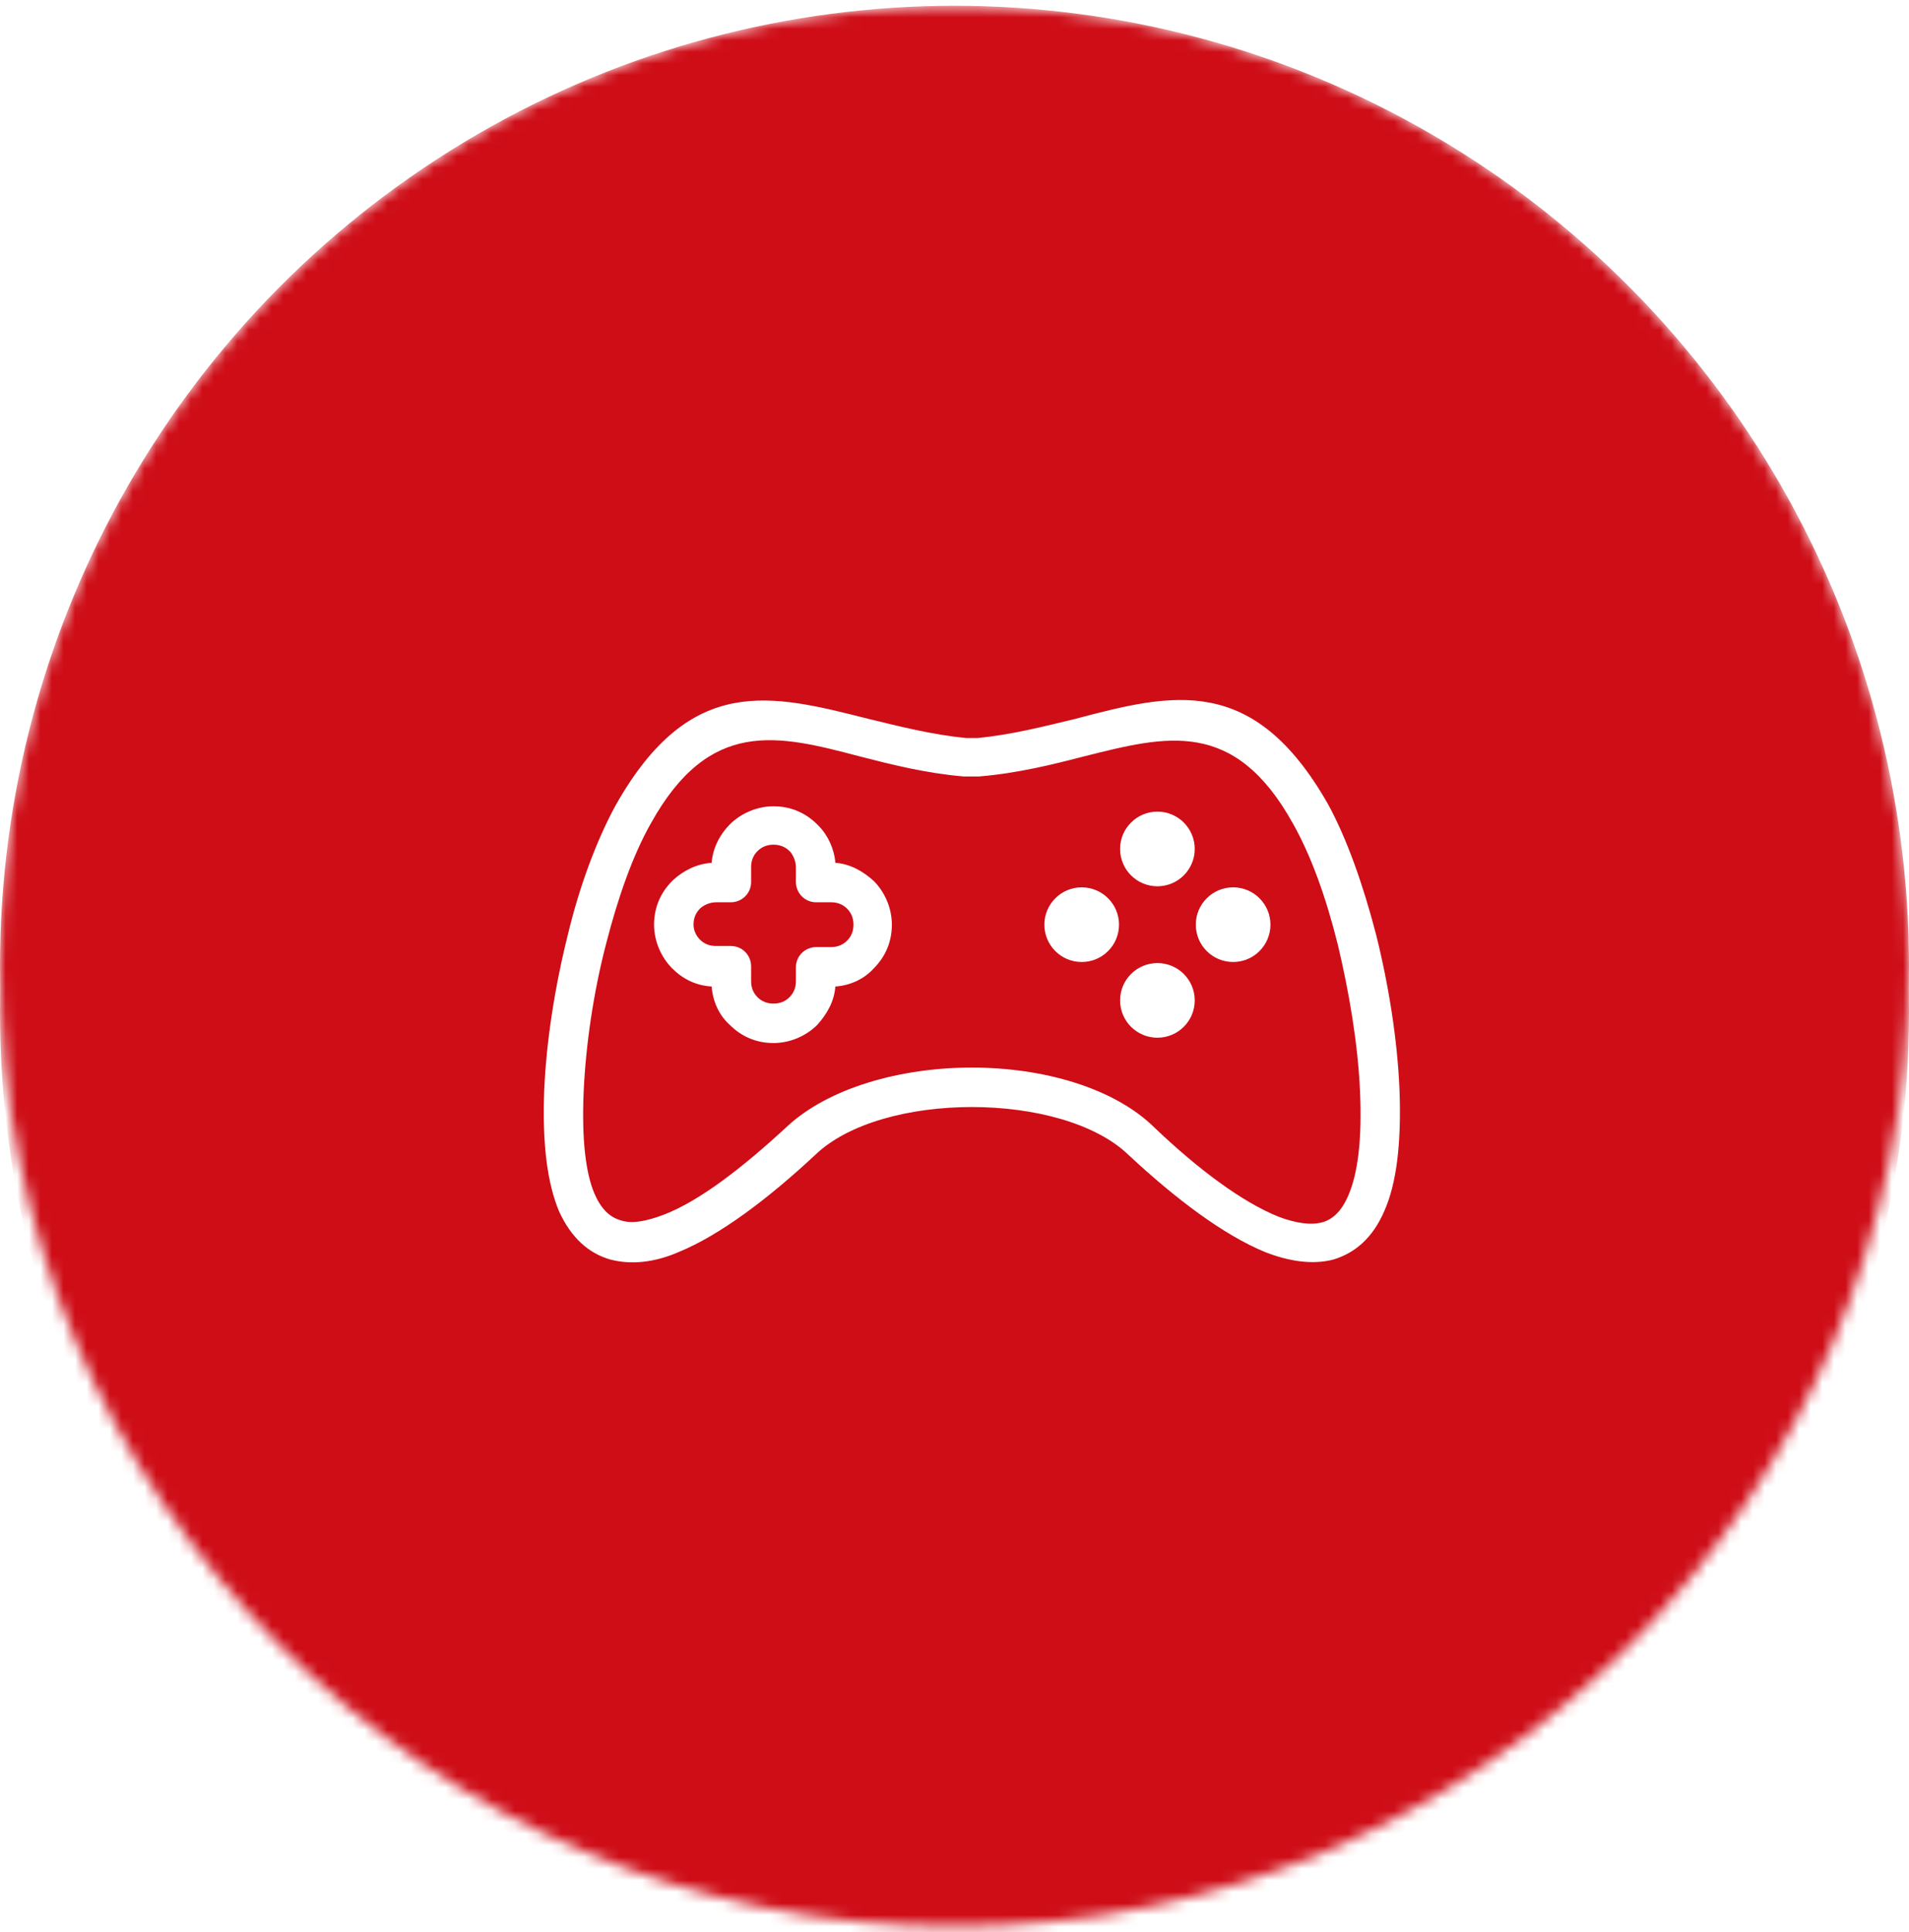 <svg width="165" height="167" viewBox="0 0 165 167" fill="none" xmlns="http://www.w3.org/2000/svg">
<mask id="mask0" mask-type="alpha" maskUnits="userSpaceOnUse" x="0" y="0" width="165" height="167">
<ellipse cx="82.5" cy="83.5" rx="82.5" ry="83" fill="#CE0D17"/>
</mask>
<g mask="url(#mask0)">
<g filter="url(#filter0_i)">
<ellipse cx="82.5" cy="83.5" rx="82.5" ry="83" fill="#CE0D17"/>
</g>
<ellipse cx="82.5" cy="83.5" rx="82.5" ry="83" fill="#CE0D17"/>
</g>
<path d="M75.52 76.139C74.599 75.31 73.493 74.665 72.202 74.572C72.11 73.374 71.557 72.176 70.728 71.346L70.635 71.254C69.622 70.24 68.331 69.687 66.856 69.687C65.382 69.687 63.999 70.333 63.078 71.254C62.248 72.084 61.603 73.282 61.511 74.572C60.22 74.665 59.114 75.218 58.193 76.047L58.1 76.139C57.087 77.153 56.533 78.444 56.533 79.918C56.533 81.393 57.179 82.775 58.1 83.697C59.022 84.619 60.128 85.172 61.511 85.264C61.603 86.555 62.156 87.753 63.078 88.582C64.091 89.596 65.382 90.149 66.856 90.149C68.331 90.149 69.714 89.504 70.635 88.582C71.465 87.661 72.11 86.555 72.202 85.264C73.493 85.172 74.691 84.619 75.52 83.697C76.534 82.683 77.087 81.393 77.087 79.918C77.087 78.444 76.442 77.061 75.52 76.139ZM73.216 81.301C72.848 81.669 72.387 81.854 71.834 81.854H70.543C69.622 81.854 68.792 82.591 68.792 83.605V84.803C68.792 85.356 68.608 85.817 68.239 86.186C67.87 86.555 67.409 86.739 66.856 86.739C66.303 86.739 65.843 86.555 65.474 86.186C65.105 85.817 64.921 85.356 64.921 84.803V83.513C64.921 82.591 64.184 81.762 63.17 81.762H61.879C61.326 81.762 60.865 81.577 60.497 81.209C60.22 80.932 59.944 80.471 59.944 79.918C59.944 79.365 60.128 78.904 60.497 78.536C60.497 78.536 60.497 78.536 60.589 78.444C60.958 78.167 61.419 77.983 61.879 77.983H63.17C64.091 77.983 64.921 77.245 64.921 76.231V74.941C64.921 74.388 65.105 73.927 65.474 73.558C65.843 73.19 66.303 73.005 66.856 73.005C67.409 73.005 67.87 73.19 68.239 73.558C68.239 73.558 68.239 73.558 68.331 73.651C68.608 74.019 68.792 74.48 68.792 74.941V76.231C68.792 77.153 69.529 77.983 70.543 77.983H71.834C72.387 77.983 72.848 78.167 73.216 78.536C73.585 78.904 73.769 79.365 73.769 79.918C73.769 80.471 73.585 80.932 73.216 81.301Z" fill="white"/>
<path d="M100.038 76.6C101.819 76.6 103.264 75.156 103.264 73.374C103.264 71.593 101.819 70.148 100.038 70.148C98.256 70.148 96.812 71.593 96.812 73.374C96.812 75.156 98.256 76.6 100.038 76.6Z" fill="white"/>
<path d="M100.038 89.688C101.819 89.688 103.264 88.244 103.264 86.462C103.264 84.681 101.819 83.236 100.038 83.236C98.256 83.236 96.812 84.681 96.812 86.462C96.812 88.244 98.256 89.688 100.038 89.688Z" fill="white"/>
<path d="M93.493 83.144C95.275 83.144 96.719 81.7 96.719 79.918C96.719 78.136 95.275 76.692 93.493 76.692C91.712 76.692 90.268 78.136 90.268 79.918C90.268 81.7 91.712 83.144 93.493 83.144Z" fill="white"/>
<path d="M106.582 83.144C108.363 83.144 109.808 81.7 109.808 79.918C109.808 78.136 108.363 76.692 106.582 76.692C104.8 76.692 103.356 78.136 103.356 79.918C103.356 81.7 104.8 83.144 106.582 83.144Z" fill="white"/>
<path d="M120.96 94.112C120.776 89.873 120.039 85.172 118.932 80.748C117.826 76.508 116.444 72.545 114.785 69.503C108.333 58.166 101.328 59.917 92.941 62.13C90.268 62.775 87.41 63.512 84.461 63.788H83.539C80.59 63.512 77.732 62.775 75.059 62.13C66.672 60.01 59.667 58.166 53.215 69.595C51.556 72.637 50.081 76.6 49.068 80.84C47.962 85.264 47.224 89.965 47.04 94.205C46.855 98.905 47.316 102.316 48.33 104.712C49.344 106.924 50.819 108.307 52.754 108.86C54.506 109.321 56.533 109.136 58.653 108.215C62.248 106.74 66.395 103.606 70.451 99.827C73.308 97.062 78.654 95.679 84 95.679C89.346 95.679 94.692 97.062 97.549 99.827C101.604 103.606 105.752 106.74 109.347 108.215C111.467 109.044 113.494 109.321 115.246 108.86C117.089 108.307 118.656 107.016 119.67 104.62C120.684 102.316 121.145 98.905 120.96 94.112ZM116.536 103.33C115.983 104.62 115.246 105.357 114.324 105.634C113.31 105.91 112.02 105.726 110.545 105.173C107.319 103.883 103.54 101.025 99.853 97.523C96.351 94.02 90.175 92.269 84 92.269C77.825 92.269 71.649 94.02 68.055 97.338C64.276 100.841 60.497 103.79 57.363 104.989C55.888 105.542 54.598 105.818 53.584 105.449C52.662 105.173 51.925 104.436 51.372 103.145C50.634 101.394 50.266 98.537 50.45 94.297C50.634 90.334 51.28 85.817 52.386 81.577C53.4 77.614 54.69 73.927 56.257 71.162C61.326 62.037 67.225 63.512 74.23 65.355C77.087 66.093 80.037 66.83 83.263 67.107C83.355 67.107 83.355 67.107 83.447 67.107H84.461C84.553 67.107 84.553 67.107 84.645 67.107C87.963 66.83 90.913 66.093 93.77 65.355C100.775 63.604 106.674 62.037 111.743 71.162C113.31 73.927 114.6 77.522 115.614 81.577C116.628 85.817 117.366 90.241 117.55 94.297C117.734 98.537 117.366 101.394 116.536 103.33Z" fill="white"/>
<defs>
<filter id="filter0_i" x="0" y="0.5" width="165" height="170" filterUnits="userSpaceOnUse" color-interpolation-filters="sRGB">
<feFlood flood-opacity="0" result="BackgroundImageFix"/>
<feBlend mode="normal" in="SourceGraphic" in2="BackgroundImageFix" result="shape"/>
<feColorMatrix in="SourceAlpha" type="matrix" values="0 0 0 0 0 0 0 0 0 0 0 0 0 0 0 0 0 0 127 0" result="hardAlpha"/>
<feOffset dy="4"/>
<feGaussianBlur stdDeviation="2"/>
<feComposite in2="hardAlpha" operator="arithmetic" k2="-1" k3="1"/>
<feColorMatrix type="matrix" values="0 0 0 0 0 0 0 0 0 0 0 0 0 0 0 0 0 0 0.25 0"/>
<feBlend mode="normal" in2="shape" result="effect1_innerShadow"/>
</filter>
</defs>
</svg>
